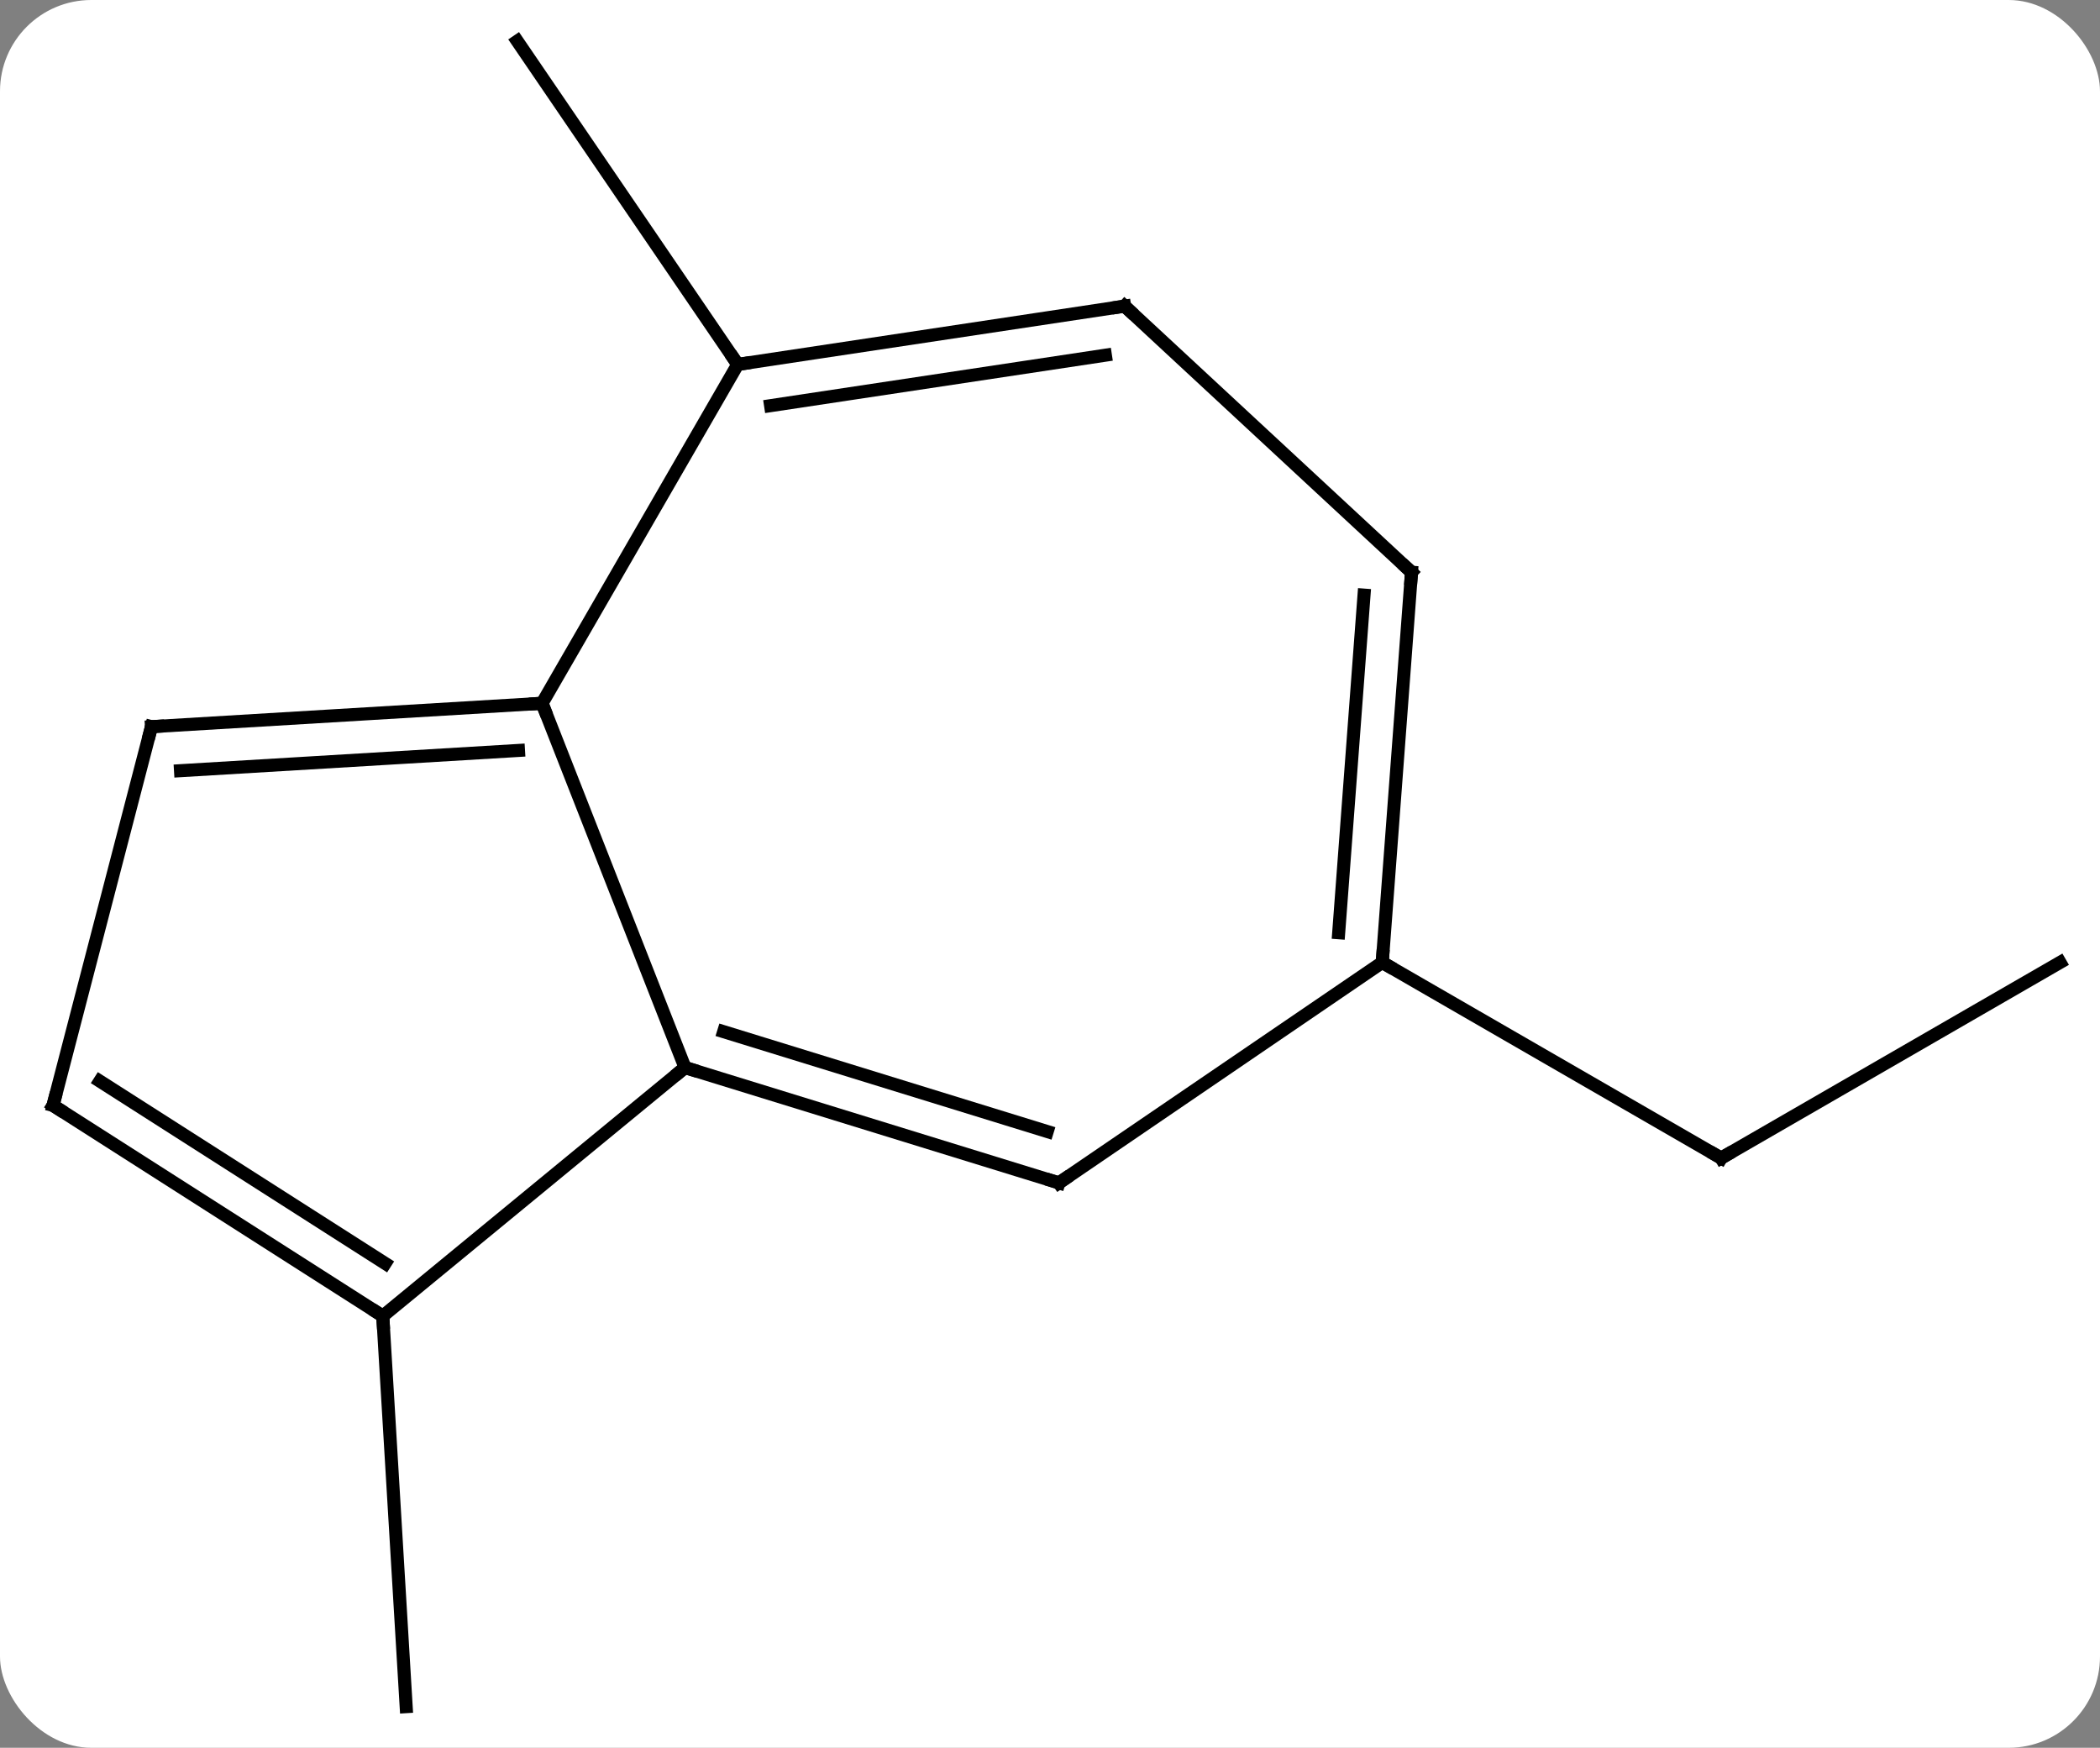 <svg width="161" viewBox="0 0 161 134" style="fill-opacity:1; color-rendering:auto; color-interpolation:auto; text-rendering:auto; stroke:black; stroke-linecap:square; stroke-miterlimit:10; shape-rendering:auto; stroke-opacity:1; fill:black; stroke-dasharray:none; font-weight:normal; stroke-width:1; font-family:'Open Sans'; font-style:normal; stroke-linejoin:miter; font-size:12; stroke-dashoffset:0; image-rendering:auto;" height="134" class="cas-substance-image" xmlns:xlink="http://www.w3.org/1999/xlink" xmlns="http://www.w3.org/2000/svg"><rect x="0" y="0" width="161" height="134" fill="#808080" stroke="none"/><svg class="cas-substance-single-component"><rect y="0" x="0" width="161" stroke="none" ry="7" rx="7" height="134" fill="white" class="cas-substance-group"/><svg y="0" x="0" width="161" viewBox="0 0 161 134" style="fill:black;" height="134" class="cas-substance-single-component-image"><svg><g><g transform="translate(81,67)" style="text-rendering:geometricPrecision; color-rendering:optimizeQuality; color-interpolation:linearRGB; stroke-linecap:butt; image-rendering:optimizeQuality;"><line y2="33.9" y1="63.846" x2="-51.654" x1="-49.86" style="fill:none;"/><line y2="-39.06" y1="-63.846" x2="-24.441" x1="-41.34" style="fill:none;"/><line y2="6.789" y1="21.789" x2="76.935" x1="50.955" style="fill:none;"/><line y2="6.789" y1="21.789" x2="24.972" x1="50.955" style="fill:none;"/><line y2="-13.08" y1="14.847" x2="-39.441" x1="-28.482" style="fill:none;"/><line y2="23.691" y1="14.847" x2="0.186" x1="-28.482" style="fill:none;"/><line y2="19.751" y1="12.098" x2="-0.713" x1="-25.519" style="fill:none;"/><line y2="33.9" y1="14.847" x2="-51.654" x1="-28.482" style="fill:none;"/><line y2="-11.286" y1="-13.08" x2="-69.387" x1="-39.441" style="fill:none;"/><line y2="-7.913" y1="-9.465" x2="-67.161" x1="-41.249" style="fill:none;"/><line y2="-39.06" y1="-13.08" x2="-24.441" x1="-39.441" style="fill:none;"/><line y2="6.789" y1="23.691" x2="24.972" x1="0.186" style="fill:none;"/><line y2="17.751" y1="33.9" x2="-76.935" x1="-51.654" style="fill:none;"/><line y2="15.889" y1="29.863" x2="-73.348" x1="-51.473" style="fill:none;"/><line y2="17.751" y1="-11.286" x2="-76.935" x1="-69.387" style="fill:none;"/><line y2="-43.53" y1="-39.06" x2="5.223" x1="-24.441" style="fill:none;"/><line y2="-39.768" y1="-35.9" x2="3.746" x1="-21.921" style="fill:none;"/><line y2="-23.127" y1="6.789" x2="27.216" x1="24.972" style="fill:none;"/><line y2="-21.374" y1="4.512" x2="23.575" x1="21.633" style="fill:none;"/><line y2="-23.127" y1="-43.53" x2="27.216" x1="5.223" style="fill:none;"/><path style="fill:none; stroke-miterlimit:5;" d="M51.388 21.539 L50.955 21.789 L50.522 21.539"/><path style="fill:none; stroke-miterlimit:5;" d="M-28.004 14.994 L-28.482 14.847 L-28.868 15.165"/><path style="fill:none; stroke-miterlimit:5;" d="M-39.94 -13.05 L-39.441 -13.08 L-39.258 -12.615"/><path style="fill:none; stroke-miterlimit:5;" d="M-0.292 23.544 L0.186 23.691 L0.599 23.409"/><path style="fill:none; stroke-miterlimit:5;" d="M-52.075 33.631 L-51.654 33.9 L-51.624 34.399"/><path style="fill:none; stroke-miterlimit:5;" d="M-68.888 -11.316 L-69.387 -11.286 L-69.513 -10.802"/><path style="fill:none; stroke-miterlimit:5;" d="M-23.947 -39.135 L-24.441 -39.06 L-24.723 -39.473"/><path style="fill:none; stroke-miterlimit:5;" d="M25.009 6.29 L24.972 6.789 L25.405 7.039"/><path style="fill:none; stroke-miterlimit:5;" d="M-76.514 18.02 L-76.935 17.751 L-76.809 17.267"/><path style="fill:none; stroke-miterlimit:5;" d="M4.729 -43.456 L5.223 -43.53 L5.59 -43.19"/><path style="fill:none; stroke-miterlimit:5;" d="M27.179 -22.628 L27.216 -23.127 L26.849 -23.467"/></g></g></svg></svg></svg></svg>
